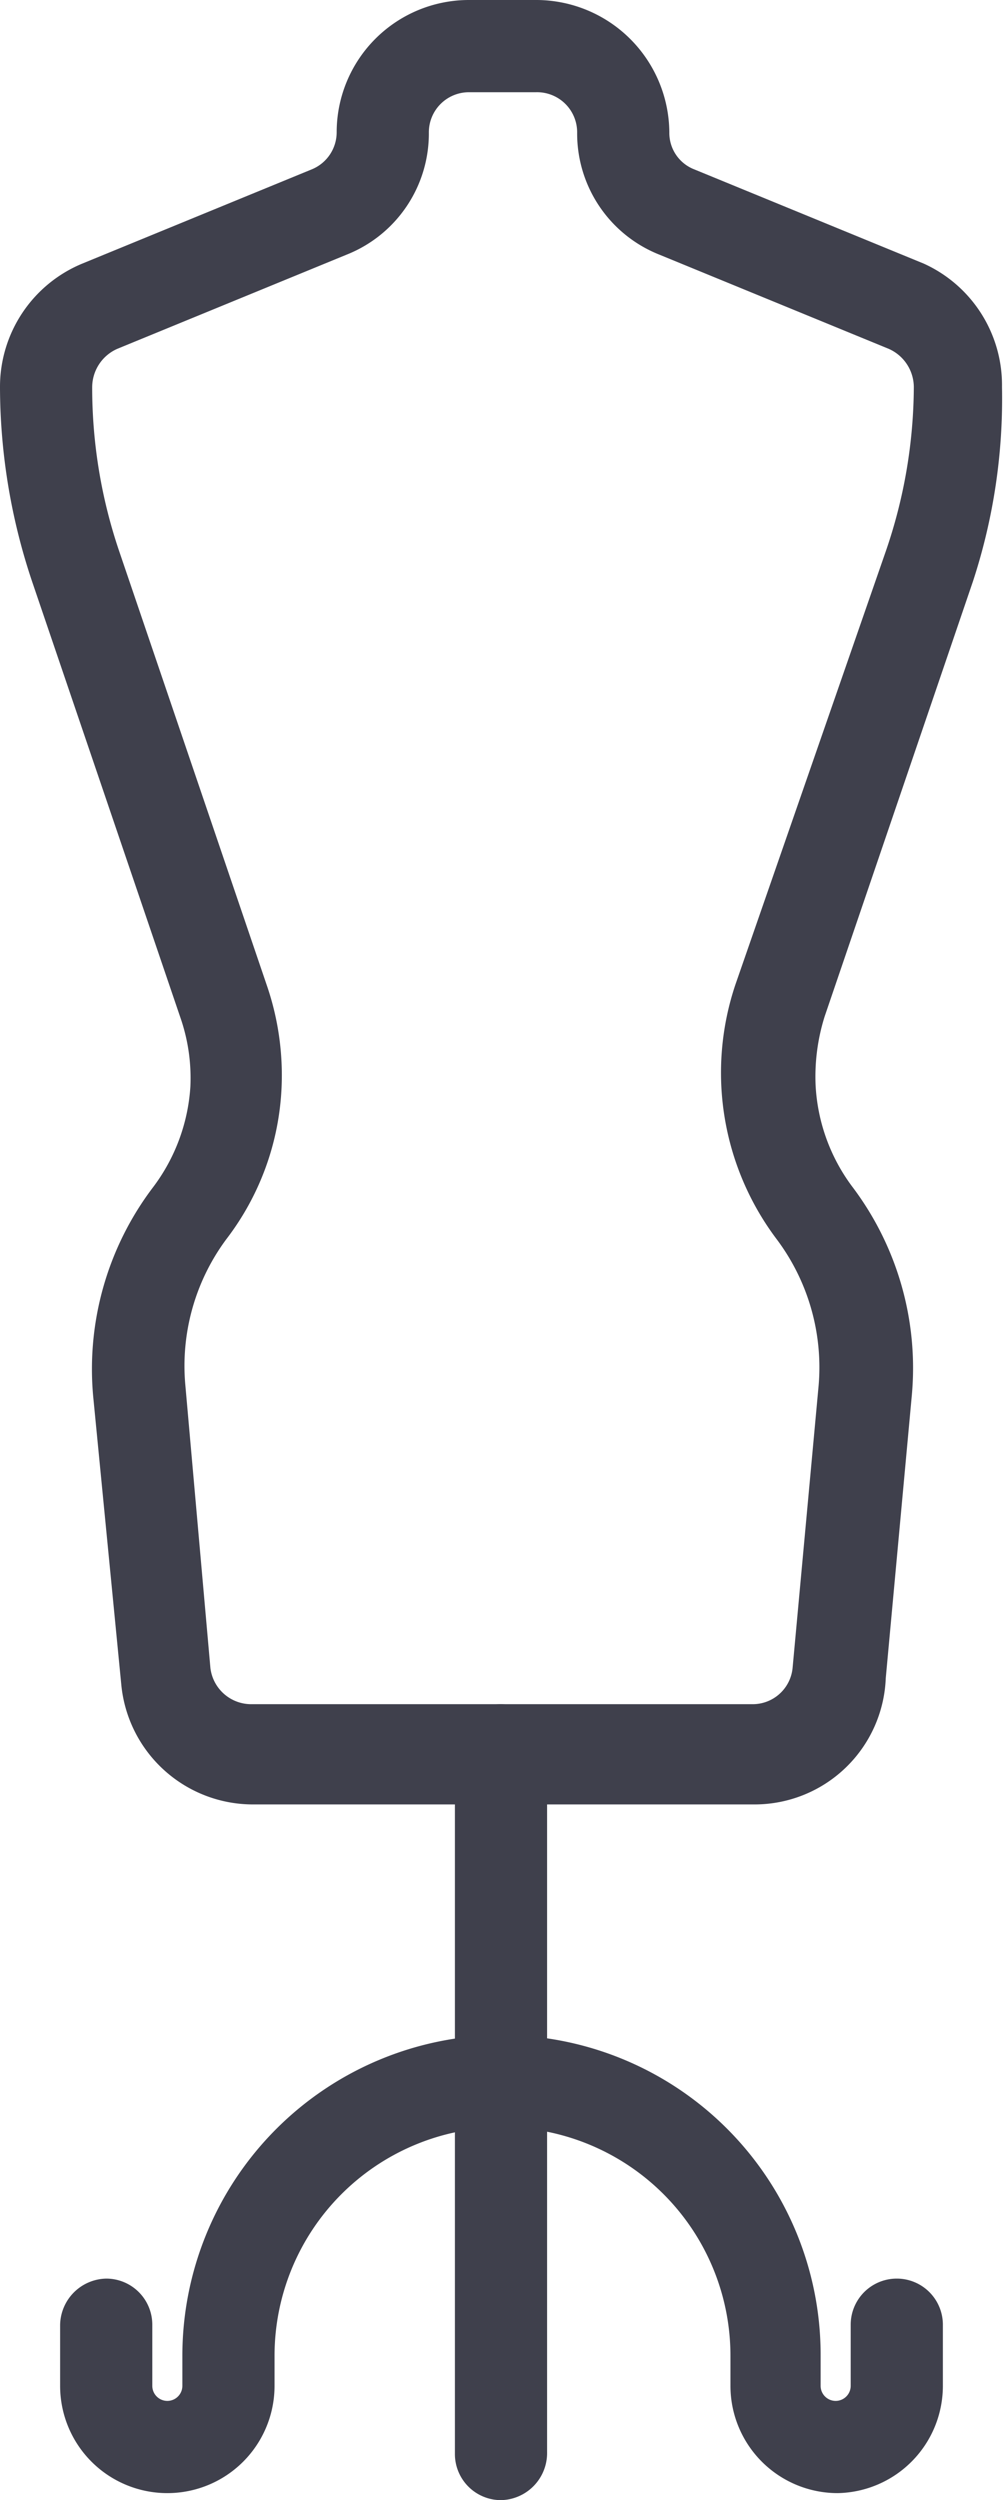 <svg xmlns="http://www.w3.org/2000/svg" viewBox="0 0 10.03 24.94"><defs><style>.cls-1{fill:#3f404c;}</style></defs><title>Recurso 1</title><g id="Capa_2" data-name="Capa 2"><g id="Layer_1" data-name="Layer 1"><path class="cls-1" d="M5,24.94a.46.46,0,0,1-.46-.46v-7A.46.46,0,0,1,5,17a.47.47,0,0,1,.46.46v7A.47.47,0,0,1,5,24.94Z"/><path class="cls-1" d="M8.36,24.87A1.07,1.07,0,0,1,7.29,23.8v-.3A2.28,2.28,0,0,0,5,21.22a.46.46,0,0,1-.46-.46A.45.45,0,0,1,5,20.3a3.19,3.19,0,0,1,3.19,3.2v.3a.15.15,0,0,0,.3,0v-.61a.46.46,0,0,1,.92,0v.61A1.07,1.07,0,0,1,8.36,24.87Z"/><path class="cls-1" d="M1.67,24.87A1.07,1.07,0,0,1,.6,23.8v-.61a.47.47,0,0,1,.46-.46.46.46,0,0,1,.46.46v.61a.15.15,0,0,0,.3,0v-.3A3.2,3.2,0,0,1,5,20.3a.46.46,0,0,1,.46.46.47.47,0,0,1-.46.46A2.28,2.28,0,0,0,2.74,23.5v.3A1.07,1.07,0,0,1,1.67,24.87Z"/><path class="cls-1" d="M7.53,18h-5a1.32,1.32,0,0,1-1.32-1.2L.93,13.93a3,3,0,0,1,.6-2.09,1.86,1.86,0,0,0,.37-1,1.84,1.84,0,0,0-.1-.69L.32,5.8A6.12,6.12,0,0,1,0,3.86,1.33,1.33,0,0,1,.82,2.63l2.29-.94a.4.4,0,0,0,.25-.37A1.32,1.32,0,0,1,4.68,0h.68A1.33,1.33,0,0,1,6.68,1.32a.39.39,0,0,0,.25.37l2.29.94A1.33,1.33,0,0,1,10,3.86,5.85,5.85,0,0,1,9.71,5.8L8.23,10.14a2,2,0,0,0-.09.69,1.85,1.85,0,0,0,.36,1,3,3,0,0,1,.6,2.09l-.26,2.82A1.31,1.31,0,0,1,7.53,18ZM4.68.92a.4.4,0,0,0-.4.4,1.3,1.3,0,0,1-.82,1.22l-2.29.94a.42.42,0,0,0-.25.38A5.08,5.08,0,0,0,1.19,5.5L2.67,9.85a2.76,2.76,0,0,1,.14,1,2.68,2.68,0,0,1-.55,1.51,2.12,2.12,0,0,0-.41,1.46l.25,2.82a.41.41,0,0,0,.41.36h5a.4.4,0,0,0,.4-.36l.26-2.82a2.13,2.13,0,0,0-.42-1.46,2.76,2.76,0,0,1-.41-2.54L8.84,5.5a5.09,5.09,0,0,0,.28-1.64.42.42,0,0,0-.25-.38L6.58,2.54a1.3,1.3,0,0,1-.82-1.22.4.4,0,0,0-.41-.4Z"/></g></g></svg>
